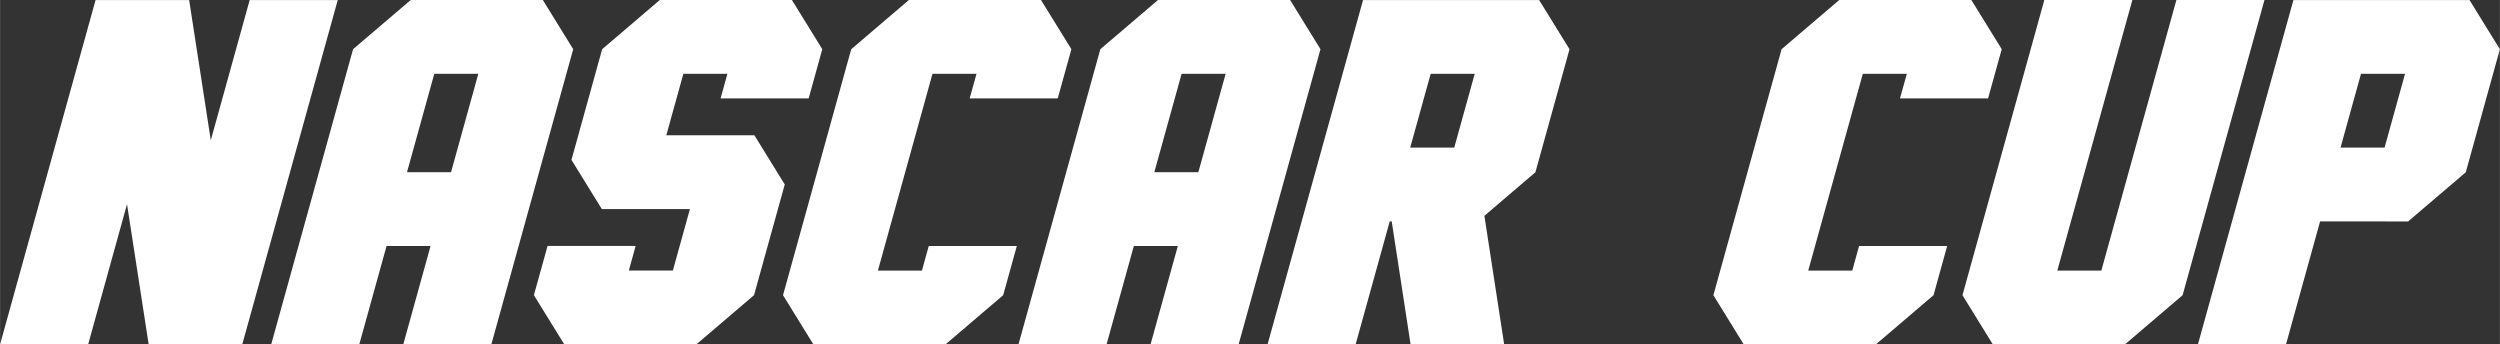 <?xml version="1.0" encoding="UTF-8" standalone="no"?>
<!-- Created with Inkscape (http://www.inkscape.org/) -->

<svg
   width="217.772"
   height="30"
   viewBox="0 0 57.619 7.938"
   version="1.1"
   id="svg1"
   xml:space="preserve"
   xmlns="http://www.w3.org/2000/svg"
   xmlns:svg="http://www.w3.org/2000/svg"><rect x="0" y="0" width="57.619" height="7.938" fill="#333333" stroke="none"/><defs
     id="defs1" /><g
     id="g167"
     style="display:inline"
     transform="translate(-1721.272,-384.959)"><path
       d="m 1724.198,389.665 -0.896,3.232 h -2.03 l 2.201,-7.937 h 2.157 l 0.499,3.232 0.896,-3.232 h 2.03 l -2.201,7.937 h -2.157 z m 5.982,0.964 -0.629,2.268 h -2.03 l 1.887,-6.804 1.329,-1.134 h 3.045 l 0.7,1.134 -1.887,6.804 h -2.03 l 0.629,-2.268 z m 1.486,-1.701 0.629,-2.268 h -1.015 l -0.629,2.268 z m 3.483,-2.835 1.329,-1.134 h 3.045 l 0.7,1.134 -0.314,1.134 h -2.03 l 0.157,-0.567 h -1.015 l -0.393,1.417 h 2.03 l 0.7,1.134 -0.708,2.551 -1.329,1.134 h -3.045 l -0.7,-1.134 0.315,-1.134 h 2.03 l -0.157,0.567 h 1.015 l 0.393,-1.417 h -2.03 l -0.7,-1.134 z m 8.629,0.567 h -1.015 l -1.258,4.536 h 1.015 l 0.157,-0.567 h 2.03 l -0.315,1.134 -1.329,1.134 h -3.045 l -0.7,-1.134 1.572,-5.67 1.329,-1.134 h 3.045 l 0.701,1.134 -0.315,1.134 h -2.03 z m 3.626,3.969 -0.629,2.268 h -2.03 l 1.887,-6.804 1.329,-1.134 h 3.045 l 0.7,1.134 -1.887,6.804 h -2.03 l 0.629,-2.268 z m 1.487,-1.701 0.629,-2.268 h -1.015 l -0.629,2.268 z m 6.37,-2.268 h -1.015 l -0.472,1.701 h 1.015 z m -1.913,3.402 h -0.046 l -0.786,2.835 h -2.03 l 2.201,-7.937 h 4.059 l 0.7,1.134 -0.786,2.835 -1.176,1.004 0.456,2.965 h -2.157 z m 11.873,-3.402 h -1.015 l -1.258,4.536 h 1.015 l 0.157,-0.567 h 2.03 l -0.314,1.134 -1.329,1.134 h -3.045 l -0.7,-1.134 1.572,-5.67 1.329,-1.134 h 3.045 l 0.7,1.134 -0.315,1.134 h -2.03 z m 5.198,-1.701 -1.73,6.237 h 1.015 l 1.73,-6.237 h 2.03 l -1.887,6.804 -1.329,1.134 h -3.045 l -0.7,-1.134 1.887,-6.804 z m 6.285,1.701 h -1.015 l -0.472,1.701 h 1.015 z m -1.958,3.402 -0.786,2.835 h -2.03 l 2.201,-7.937 h 4.059 l 0.7,1.134 -0.786,2.835 -1.329,1.134 z"
       id="text814"
       style="font-size:11.611px;line-height:0.9;font-family:Hauser;-inkscape-font-specification:'Hauser, Normal';font-variant-ligatures:none;letter-spacing:0.178px;word-spacing:0px;fill:#ffffff;stroke-width:0.026;stroke-linecap:round;stroke-linejoin:round;paint-order:stroke fill markers"
       aria-label="NASCAR CUP" /></g></svg>
